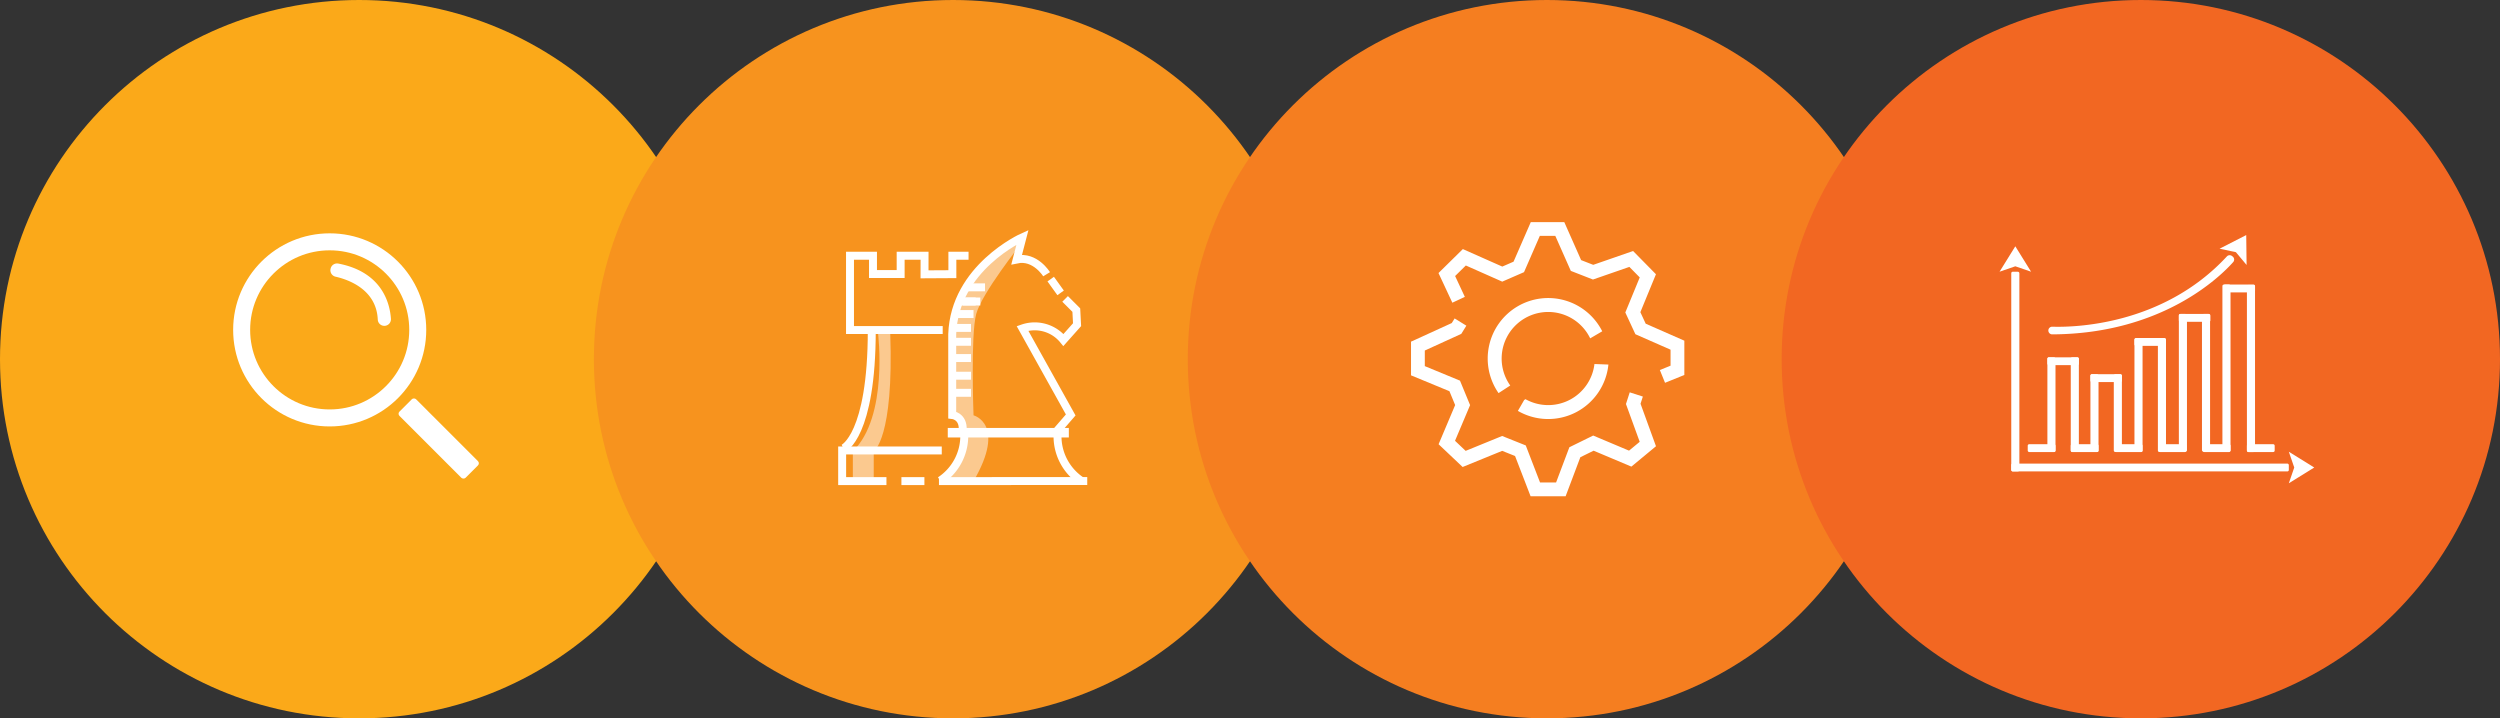 <svg id="Layer_1" data-name="Layer 1" xmlns="http://www.w3.org/2000/svg" viewBox="0 0 511.045 146.842">
    <rect x="0" y="0" width="511.045" height="146.842" fill="#333333" stroke="none"/>
    <defs>
        <style>.SVG_HowDo1{fill:#fba919;}.SVG_HowDo2{fill:#f7931e;}.SVG_HowDo3{fill:#f57e20;}.SVG_HowDo4{fill:#f26722;}.SVG_HowDo10,.SVG_HowDo5,.SVG_HowDo8,.SVG_HowDo9{fill:none;stroke:#fff;stroke-miterlimit:10;}.SVG_HowDo5{stroke-width:3.475px;}.SVG_HowDo6,.SVG_HowDo7{fill:#fff;}.SVG_HowDo7{opacity:0.5;}.SVG_HowDo8{stroke-width:1.624px;}.SVG_HowDo9{stroke-width:1.948px;}.SVG_HowDo10{stroke-width:2.819px;}</style>
    </defs>
    <circle class="SVG_HowDo1" cx="73.421" cy="73.421" r="73.421" />
    <circle class="SVG_HowDo2" cx="194.822" cy="73.421" r="73.421" />
    <circle class="SVG_HowDo3" cx="316.223" cy="73.421" r="73.421" />
    <circle class="SVG_HowDo4" cx="437.624" cy="73.421" r="73.421" />
    <g id="Search_icon" data-name="Search icon">
        <circle class="SVG_HowDo5" cx="67.396" cy="67.434" r="17.999" />
        <path class="SVG_HowDo6" d="M68.593,56.56c2.701.618,8.37,2.642,8.631,8.782a1.337,1.337,0,0,0,1.344,1.266h0a1.346,1.346,0,0,0,1.344-1.432c-.188-2.944-1.644-9.546-10.753-11.297a1.352,1.352,0,0,0-1.558.957l-.012.044A1.349,1.349,0,0,0,68.593,56.56Z" />
        <rect class="SVG_HowDo6" x="87.277" y="80.08" width="4.804" height="19.122" rx="0.611" transform="translate(-37.119 89.668) rotate(-45)" />
    </g>
    <g id="Chess">
        <path class="SVG_HowDo7" d="M193.277,98.25s5.568-8.384,3.51-9.797c0,0,.154-3.705-2.136-3.629,0,0-2.634-22.889,6.057-30.239s7.926-4.623,7.926-4.623-7.927,9.956-9.082,14.234-.544,20.705-.544,20.705,6.8,1.757,0,13.447Z" />
        <path class="SVG_HowDo7" d="M179.478,68.053s2.178,17.133-5.141,24.2v5.998h4.269V92.253s4.139-2.521,3.376-24.2Z" />
        <g id="Torre_traco" data-name="Torre traco">
            <polyline class="SVG_HowDo8" points="181.205 98.347 172.152 98.347 172.152 92.082 192.513 92.082" />
            <path class="SVG_HowDo8" d="M172.381,91.662s5.826-2.54,5.826-24.2" />
            <polyline class="SVG_HowDo8" points="192.704 67.462 173.756 67.462 173.756 52.277 178.455 52.277 178.455 56.021 184.109 56.021 184.109 52.277 188.998 52.277 188.989 56.078 194.681 56.045 194.681 52.277 197.99 52.277" />
            <line class="SVG_HowDo8" x1="184.266" y1="98.347" x2="188.965" y2="98.347" />
        </g>
        <g id="Cavalo_traco" data-name="Cavalo traco">
            <polyline class="SVG_HowDo8" points="191.94 98.347 218.948 98.33 222.252 98.328" />
            <path class="SVG_HowDo8" d="M221.105,98.328a10.948,10.948,0,0,1-4.928-9.34" />
            <path class="SVG_HowDo8" d="M192.186,98.25a10.948,10.948,0,0,0,4.928-9.34" />
            <line class="SVG_HowDo9" x1="193.74" y1="88.453" x2="218.489" y2="88.453" />
            <path class="SVG_HowDo8" d="M215.892,88.262l2.98-3.438-9.856-17.687a7.559,7.559,0,0,1,8.366,2.368l2.789-3.132-.153-2.98-1.452-1.452-.84-.84" />
            <path class="SVG_HowDo8" d="M213.943,56.059s-2.33-3.82-6.112-3.018l1.184-4.546s-13.908,6.227-14.365,19.826V84.824s2.294.229,2.141,3.056" />
            <line class="SVG_HowDo8" x1="214.784" y1="57.052" x2="216.808" y2="59.869" />
            <line class="SVG_HowDo8" x1="198.491" y1="80.297" x2="194.881" y2="80.297" />
            <line class="SVG_HowDo8" x1="198.491" y1="76.802" x2="194.881" y2="76.802" />
            <line class="SVG_HowDo8" x1="198.491" y1="73.192" x2="194.881" y2="73.192" />
            <line class="SVG_HowDo8" x1="198.491" y1="69.868" x2="194.881" y2="69.868" />
            <line class="SVG_HowDo8" x1="198.491" y1="67.032" x2="194.881" y2="67.032" />
            <line class="SVG_HowDo8" x1="199.007" y1="64.196" x2="195.397" y2="64.196" />
            <line class="SVG_HowDo8" x1="199.451" y1="61.631" x2="195.841" y2="61.631" />
            <line class="SVG_HowDo8" x1="200.396" y1="61.631" x2="196.786" y2="61.631" />
            <line class="SVG_HowDo8" x1="201.356" y1="58.738" x2="197.746" y2="58.738" />
        </g>
    </g>
    <g id="Cog">
        <polyline class="SVG_HowDo10" points="298.551 65.834 297.742 67.142 289.846 70.748 289.846 75.784 297.369 78.892 298.986 82.809 295.753 90.457 299.297 93.814 307.068 90.643 310.799 92.135 313.845 100.031 319.068 100.031 321.928 92.446 325.72 90.581 333.243 93.752 336.849 90.767 333.865 82.561 334.487 80.633" />
        <polyline class="SVG_HowDo10" points="298.162 61.282 295.753 56.121 299.338 52.593 307.089 56.033 310.467 54.562 313.845 46.811 318.85 46.811 322.156 54.272 325.658 55.639 333.451 52.935 336.849 56.386 333.782 63.846 335.357 67.245 342.901 70.561 342.901 75.701 339.834 76.944" />
        <path class="SVG_HowDo6" d="M325.934,74.411a9.518,9.518,0,0,1-14.1,7.187l-.268.176-1.282,2.22a12.37,12.37,0,0,0,18.504-9.474ZM316.481,63.772a9.526,9.526,0,0,1,8.582,5.394l2.463-1.445A12.369,12.369,0,1,0,306.331,80.359l2.392-1.554a9.521,9.521,0,0,1,7.758-15.033Z" />
    </g>
    <g id="REsult">
        <rect class="SVG_HowDo6" x="414.504" y="90.802" width="5.677" height="1.602" rx="0.293" />
        <rect class="SVG_HowDo6" x="411.138" y="94.765" width="56.737" height="1.602" rx="0.293" />
        <rect class="SVG_HowDo6" x="418.523" y="73.04" width="6.436" height="1.602" rx="0.293" />
        <rect class="SVG_HowDo6" x="427.319" y="76.497" width="6.436" height="1.602" rx="0.293" />
        <rect class="SVG_HowDo6" x="436.32" y="69.098" width="6.436" height="1.602" rx="0.293" />
        <rect class="SVG_HowDo6" x="445.398" y="64.18" width="6.436" height="1.602" rx="0.293" />
        <rect class="SVG_HowDo6" x="454.532" y="58.166" width="6.436" height="1.602" rx="0.293" />
        <rect class="SVG_HowDo6" x="423.3" y="90.802" width="5.677" height="1.602" rx="0.293" />
        <rect class="SVG_HowDo6" x="432.294" y="90.802" width="5.677" height="1.602" rx="0.293" />
        <rect class="SVG_HowDo6" x="441.259" y="90.802" width="5.677" height="1.602" rx="0.293" />
        <rect class="SVG_HowDo6" x="450.281" y="90.802" width="5.677" height="1.602" rx="0.293" />
        <rect class="SVG_HowDo6" x="459.31" y="90.802" width="5.677" height="1.602" rx="0.293" />
        <rect class="SVG_HowDo6" x="418.523" y="73.04" width="1.658" height="19.364" rx="0.303" />
        <rect class="SVG_HowDo6" x="423.3" y="73.04" width="1.658" height="19.364" rx="0.303" />
        <rect class="SVG_HowDo6" x="427.319" y="76.497" width="1.658" height="15.907" rx="0.303" />
        <rect class="SVG_HowDo6" x="432.097" y="76.497" width="1.658" height="15.907" rx="0.303" />
        <rect class="SVG_HowDo6" x="436.32" y="69.175" width="1.658" height="23.229" rx="0.303" />
        <rect class="SVG_HowDo6" x="441.111" y="69.175" width="1.658" height="23.229" rx="0.303" />
        <rect class="SVG_HowDo6" x="445.398" y="64.18" width="1.658" height="28.147" rx="0.303" />
        <rect class="SVG_HowDo6" x="450.122" y="64.18" width="1.658" height="28.147" rx="0.303" />
        <rect class="SVG_HowDo6" x="454.3" y="58.166" width="1.658" height="34.162" rx="0.303" />
        <rect class="SVG_HowDo6" x="459.31" y="58.243" width="1.658" height="34.162" rx="0.303" />
        <rect class="SVG_HowDo6" x="411.138" y="55.545" width="1.658" height="40.822" rx="0.303" />
        <polygon class="SVG_HowDo6" points="467.875 92.342 468.985 95.566 467.875 98.79 473.072 95.566 467.875 92.342" />
        <polygon class="SVG_HowDo6" points="408.743 55.545 411.967 54.434 415.191 55.545 411.967 50.347 408.743 55.545" />
        <polygon class="SVG_HowDo6" points="453.723 50.836 457.057 51.552 459.244 54.168 459.169 48.052 453.723 50.836" />
        <path class="SVG_HowDo6" d="M419.523,66.785c4.042.134,22.477-.095,35.684-14.36a.781.781,0,0,1,1.07-.08l.135.11a.779.779,0,0,1,.093,1.121c-2.54,2.858-14.403,14.676-36.999,14.775a.786.786,0,0,1-.786-.785h0A.779.779,0,0,1,419.523,66.785Z" />
    </g>
</svg>